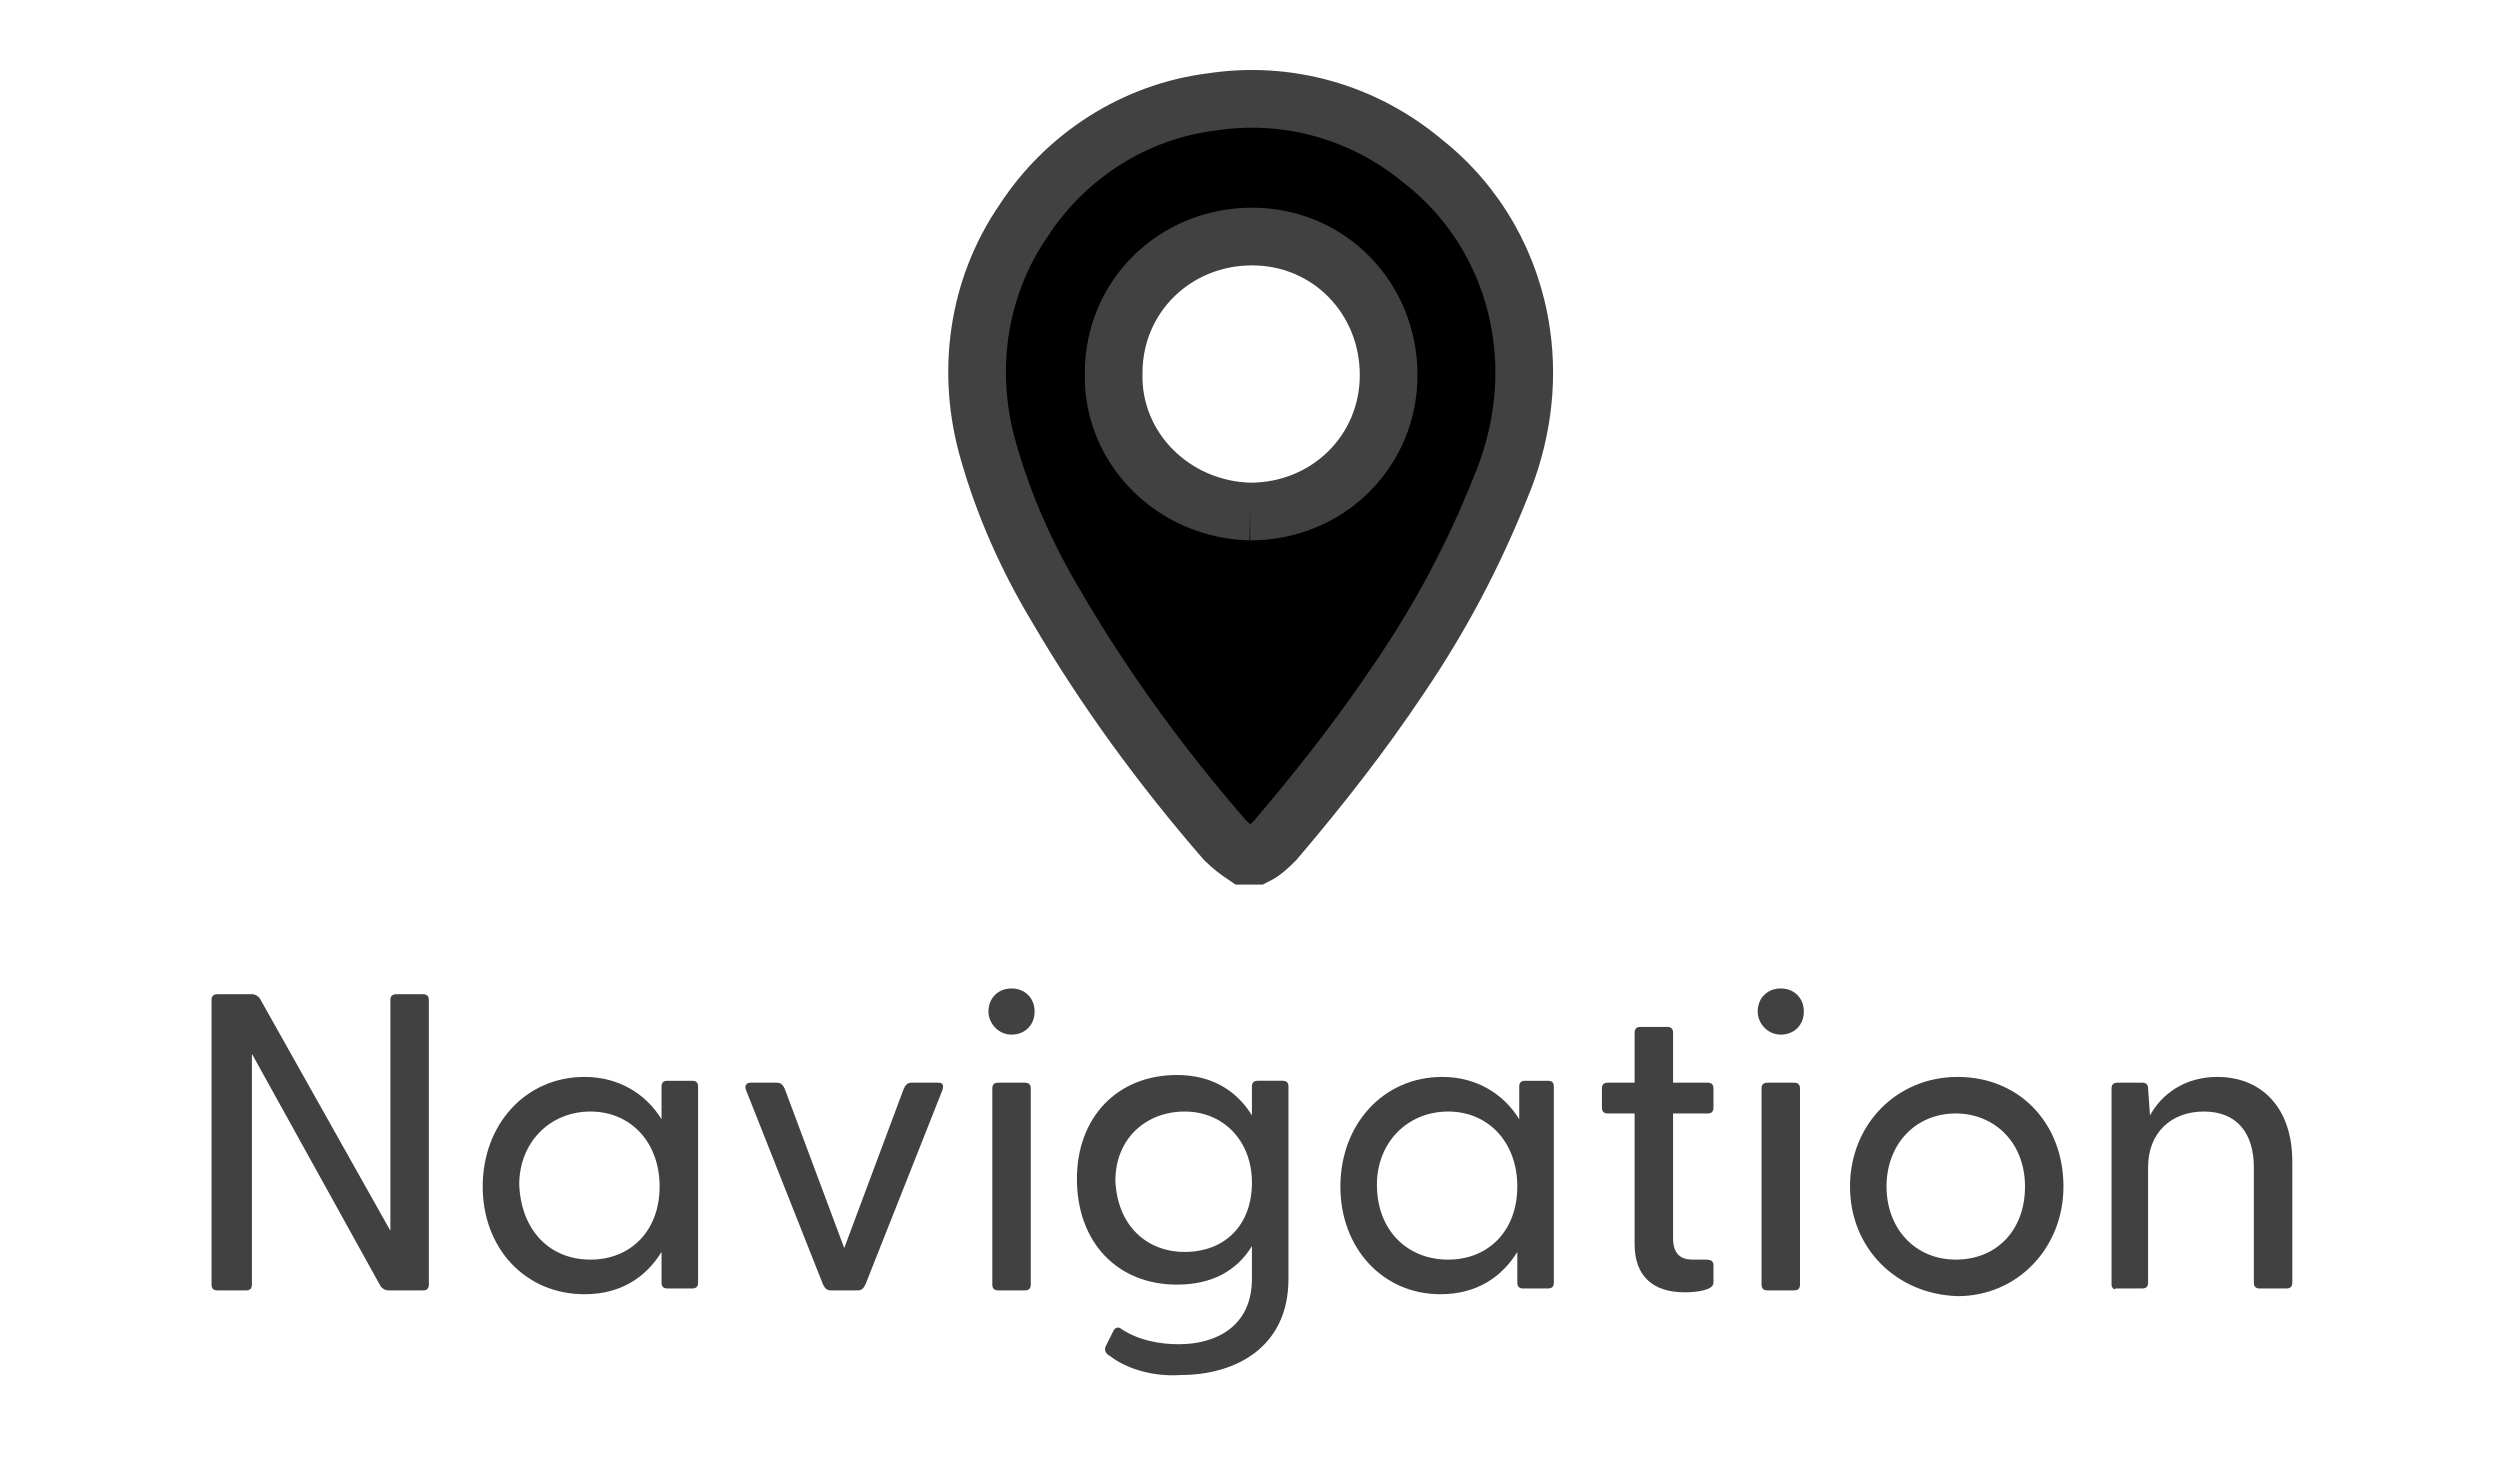 <?xml version="1.0" encoding="utf-8"?>
<!-- Generator: Adobe Illustrator 24.0.1, SVG Export Plug-In . SVG Version: 6.00 Build 0)  -->
<svg version="1.1" id="Layer_2_1_" xmlns="http://www.w3.org/2000/svg" xmlns:xlink="http://www.w3.org/1999/xlink" x="0px" y="0px"
	 viewBox="0 0 130 76" style="enable-background:new 0 0 130 76;" xml:space="preserve">
<style type="text/css">
	.st0{fill:black;stroke:#414141;stroke-width:3;}
	.st1{enable-background:new    ;}
	.st2{fill:#414141;}
</style>
<g id="Group_50" transform="translate(42.109 2)">
	<g>
		<g id="Group_49" transform="translate(-2 -2)">
			<path id="Path_21" class="st0" d="M24.6,44.5c-0.3-0.2-0.7-0.5-1-0.8c-3.3-3.8-6.3-7.9-8.8-12.2c-1.5-2.5-2.7-5.2-3.5-8
				c-1.2-4.1-0.6-8.5,1.8-12c2.2-3.4,5.8-5.7,9.8-6.2c3.9-0.6,7.9,0.5,11,3.1c2.8,2.2,4.6,5.4,5.1,8.9c0.4,2.7,0,5.5-1.1,8.1
				c-1.4,3.5-3.1,6.7-5.2,9.8c-2,3-4.2,5.8-6.5,8.5c-0.3,0.3-0.6,0.6-1,0.8H24.6z M24.9,26.6c4,0,7.2-3.1,7.2-7.1S29,12.3,25,12.3
				s-7.2,3.1-7.2,7.1C17.7,23.3,20.9,26.5,24.9,26.6L24.9,26.6"/>
		</g>
	</g>
</g>
<g class="st1">
	<path class="st2" d="M19.8,66.9l-6.7-12.1v12c0,0.2-0.1,0.3-0.3,0.3h-1.5c-0.2,0-0.3-0.1-0.3-0.3V52c0-0.2,0.1-0.3,0.3-0.3h1.8
		c0.2,0,0.3,0.1,0.4,0.2L20.3,64V52c0-0.2,0.1-0.3,0.3-0.3H22c0.2,0,0.3,0.1,0.3,0.3v14.8c0,0.2-0.1,0.3-0.3,0.3h-1.8
		C20,67.1,19.9,67,19.8,66.9z"/>
	<path class="st2" d="M25.1,61.7c0-3.2,2.2-5.7,5.3-5.7c1.8,0,3.2,0.9,4,2.2v-1.7c0-0.2,0.1-0.3,0.3-0.3H36c0.2,0,0.3,0.1,0.3,0.3
		v10.2c0,0.2-0.1,0.3-0.3,0.3h-1.3c-0.2,0-0.3-0.1-0.3-0.3v-1.6c-0.8,1.3-2.1,2.2-4,2.2C27.3,67.3,25.1,64.9,25.1,61.7z M30.7,65.5
		c2.1,0,3.6-1.5,3.6-3.8s-1.5-3.9-3.6-3.9S27,59.4,27,61.6C27.1,64,28.6,65.5,30.7,65.5z"/>
	<path class="st2" d="M42.8,66.8l-4-10.1c-0.1-0.2,0-0.4,0.2-0.4h1.4c0.2,0,0.3,0.1,0.4,0.3l3.1,8.3l3.1-8.3
		c0.1-0.2,0.2-0.3,0.4-0.3h1.4c0.2,0,0.3,0.1,0.2,0.4l-4,10.1c-0.1,0.2-0.2,0.3-0.4,0.3h-1.4C43,67.1,42.9,67,42.8,66.8z"/>
	<path class="st2" d="M51.4,52.6c0-0.7,0.5-1.2,1.2-1.2s1.2,0.5,1.2,1.2s-0.5,1.2-1.2,1.2S51.4,53.2,51.4,52.6z M51.6,56.6
		c0-0.2,0.1-0.3,0.3-0.3h1.4c0.2,0,0.3,0.1,0.3,0.3v10.2c0,0.2-0.1,0.3-0.3,0.3h-1.4c-0.2,0-0.3-0.1-0.3-0.3V56.6z"/>
	<path class="st2" d="M57.7,70.5c-0.2-0.1-0.3-0.3-0.2-0.5l0.4-0.8c0.1-0.2,0.3-0.2,0.4-0.1c0.9,0.6,2,0.8,3,0.8
		c1.9,0,3.8-0.9,3.8-3.4v-1.7c-0.8,1.3-2.1,2-3.9,2c-3.1,0-5.2-2.2-5.2-5.5c0-3.2,2.1-5.4,5.2-5.4c1.8,0,3.1,0.8,3.9,2.1v-1.5
		c0-0.2,0.1-0.3,0.3-0.3h1.3c0.2,0,0.3,0.1,0.3,0.3v10c0,3.6-2.8,5-5.6,5C60,71.6,58.6,71.2,57.7,70.5z M61.6,65.1
		c2.1,0,3.5-1.4,3.5-3.6c0-2.2-1.5-3.7-3.5-3.7S58,59.2,58,61.4C58.1,63.7,59.6,65.1,61.6,65.1z"/>
	<path class="st2" d="M69.7,61.7c0-3.2,2.2-5.7,5.3-5.7c1.8,0,3.2,0.9,4,2.2v-1.7c0-0.2,0.1-0.3,0.3-0.3h1.2c0.2,0,0.3,0.1,0.3,0.3
		v10.2c0,0.2-0.1,0.3-0.3,0.3h-1.3c-0.2,0-0.3-0.1-0.3-0.3v-1.6c-0.8,1.3-2.1,2.2-4,2.2C71.9,67.3,69.7,64.9,69.7,61.7z M75.3,65.5
		c2.1,0,3.6-1.5,3.6-3.8s-1.5-3.9-3.6-3.9s-3.7,1.6-3.7,3.8C71.6,64,73.2,65.5,75.3,65.5z"/>
	<path class="st2" d="M85,64.7v-6.8h-1.4c-0.2,0-0.3-0.1-0.3-0.3v-1c0-0.2,0.1-0.3,0.3-0.3H85v-2.6c0-0.2,0.1-0.3,0.3-0.3h1.4
		c0.2,0,0.3,0.1,0.3,0.3v2.6h1.8c0.2,0,0.3,0.1,0.3,0.3v1c0,0.2-0.1,0.3-0.3,0.3H87v6.5c0,0.8,0.4,1.1,1,1.1c0.2,0,0.5,0,0.7,0
		c0.3,0,0.4,0.1,0.4,0.3v0.9c0,0.4-0.9,0.5-1.5,0.5C86,67.2,85,66.4,85,64.7z"/>
	<path class="st2" d="M91.4,52.6c0-0.7,0.5-1.2,1.2-1.2s1.2,0.5,1.2,1.2s-0.5,1.2-1.2,1.2S91.4,53.2,91.4,52.6z M91.6,56.6
		c0-0.2,0.1-0.3,0.3-0.3h1.4c0.2,0,0.3,0.1,0.3,0.3v10.2c0,0.2-0.1,0.3-0.3,0.3h-1.4c-0.2,0-0.3-0.1-0.3-0.3V56.6z"/>
	<path class="st2" d="M96.2,61.7c0-3.2,2.4-5.7,5.6-5.7s5.5,2.4,5.5,5.7c0,3.2-2.4,5.7-5.5,5.7C98.6,67.3,96.2,64.9,96.2,61.7z
		 M101.7,65.5c2.1,0,3.6-1.5,3.6-3.8s-1.6-3.8-3.6-3.8c-2.1,0-3.6,1.6-3.6,3.8S99.6,65.5,101.7,65.5z"/>
	<path class="st2" d="M109.8,66.8V56.6c0-0.2,0.1-0.3,0.3-0.3h1.3c0.2,0,0.3,0.1,0.3,0.3l0.1,1.4c0.6-1.1,1.8-2,3.5-2
		c2.3,0,3.9,1.6,3.9,4.4v6.3c0,0.2-0.1,0.3-0.3,0.3h-1.4c-0.2,0-0.3-0.1-0.3-0.3v-6c0-1.8-0.9-2.9-2.6-2.9s-2.9,1.1-2.9,2.9v6
		c0,0.2-0.1,0.3-0.3,0.3H110C110,67.1,109.8,67,109.8,66.8z"/>
</g>
</svg>
